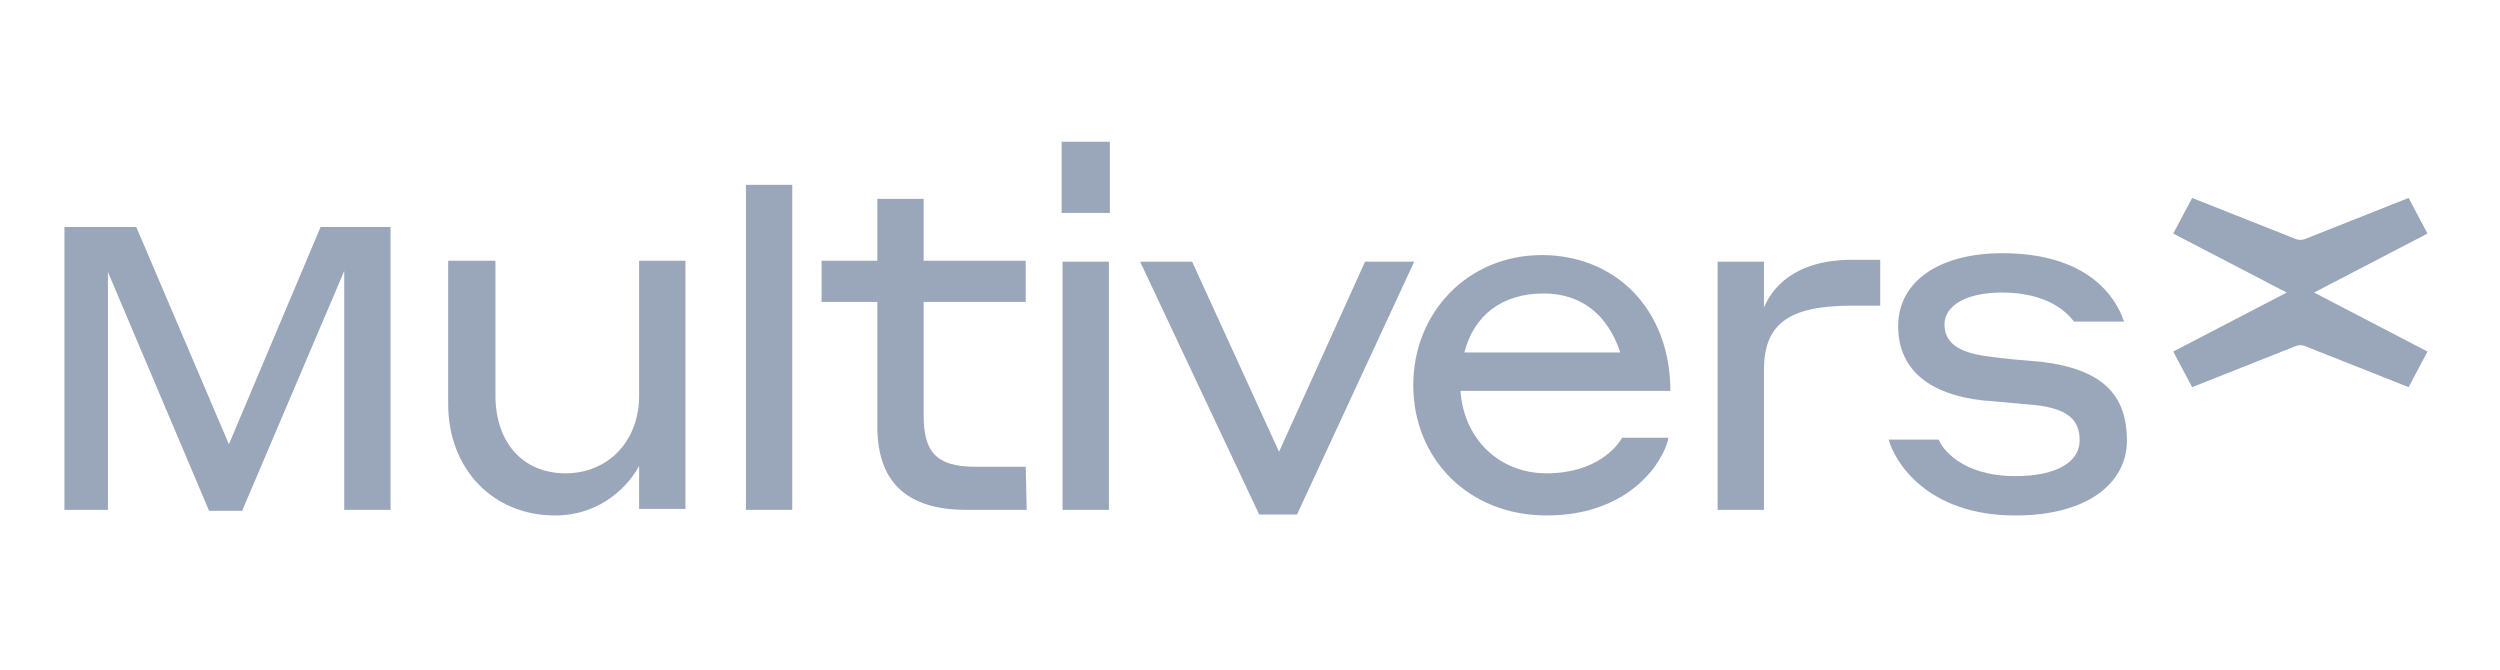 <svg width="194" height="52" viewBox="0 0 194 52" fill="none" xmlns="http://www.w3.org/2000/svg">
<g clip-path="url(#clip0_1681_6814)">
<path d="M17.763 34.476L24.878 17.614H30.306V39.564H26.712V21.03L18.79 39.637H16.223L8.374 21.103V39.564H5V17.614H10.575L17.763 34.476Z" fill="#9AA6BA"/>
<path d="M49.669 36.003C48.936 37.529 46.735 40 43.068 40C38.227 40 34.779 36.366 34.779 31.351V20.231H38.447V30.697C38.447 34.331 40.574 36.73 43.875 36.73C47.175 36.73 49.596 34.258 49.596 30.697V20.231H53.19V39.491H49.596V35.93H49.669V36.003Z" fill="#9AA6BA"/>
<path d="M79.67 39.564H74.975C70.354 39.564 68.081 37.383 68.081 33.095V23.429H63.753V20.231H68.081V15.434H71.675V20.231H79.596V23.429H71.675V32.223C71.675 35.058 72.628 36.221 75.709 36.221H79.596L79.67 39.491V39.564Z" fill="#9AA6BA"/>
<path d="M100.648 39.927H97.714L88.472 20.303H92.506L99.254 35.058L105.929 20.303H109.743L100.648 39.927Z" fill="#9AA6BA"/>
<path d="M129.694 30.333H113.337C113.557 33.895 116.198 36.729 120.012 36.729C123.9 36.729 125.513 34.621 125.88 33.967H129.474C129.181 35.639 126.614 40 120.012 40C113.924 40 109.67 35.566 109.67 29.897C109.67 24.228 113.924 19.794 119.645 19.794C125.367 19.794 129.621 24.01 129.621 30.333H129.694ZM113.631 27.353H125.733C124.78 24.446 122.726 22.774 119.792 22.774C116.491 22.774 114.364 24.519 113.631 27.353Z" fill="#9AA6BA"/>
<path d="M136.882 39.564H133.288V20.303H136.882V23.865C137.469 22.484 139.083 20.158 143.777 20.158H145.904V23.719H143.704C138.643 23.719 136.882 25.246 136.882 28.734V39.637V39.564Z" fill="#9AA6BA"/>
<path d="M153.753 31.06C150.012 30.624 147.298 28.88 147.298 25.318C147.298 21.757 150.599 19.649 155.366 19.649C161.968 19.649 164.168 22.992 164.828 24.955H160.941C160.501 24.373 159.034 22.702 155.366 22.702C152.432 22.702 150.892 23.792 150.892 25.173C150.892 26.554 151.919 27.353 154.193 27.644C155.733 27.862 156.687 27.935 158.447 28.08C163.141 28.662 165.049 30.624 165.049 34.185C165.049 37.456 162.041 40 156.393 40C149.498 40 147.005 35.785 146.564 34.113H150.452C150.672 34.767 152.212 36.947 156.393 36.947C159.694 36.947 161.381 35.785 161.381 34.185C161.381 32.659 160.574 31.714 157.86 31.424L153.753 31.06Z" fill="#9AA6BA"/>
<path d="M82.384 11H86.125V16.524H82.384V11ZM82.457 20.303H86.051V39.564H82.457V20.303Z" fill="#9AA6BA"/>
<path d="M57.885 14.343H61.479V39.564H57.885V14.343Z" fill="#9AA6BA"/>
<path d="M179.572 22.702L188.374 18.123L186.907 15.361L178.838 18.559C178.618 18.631 178.398 18.631 178.178 18.559L170.11 15.361L168.643 18.123L177.445 22.702L168.643 27.281L170.11 30.043L178.178 26.845C178.398 26.772 178.618 26.772 178.838 26.845L186.907 30.043L188.374 27.281L179.572 22.702Z" fill="#9AA6BA"/>
</g>
<defs>
<clipPath id="clip0_1681_6814">
<rect width="183.374" height="29" fill="white" transform="translate(5 11)"/>
</clipPath>
</defs>
</svg>

